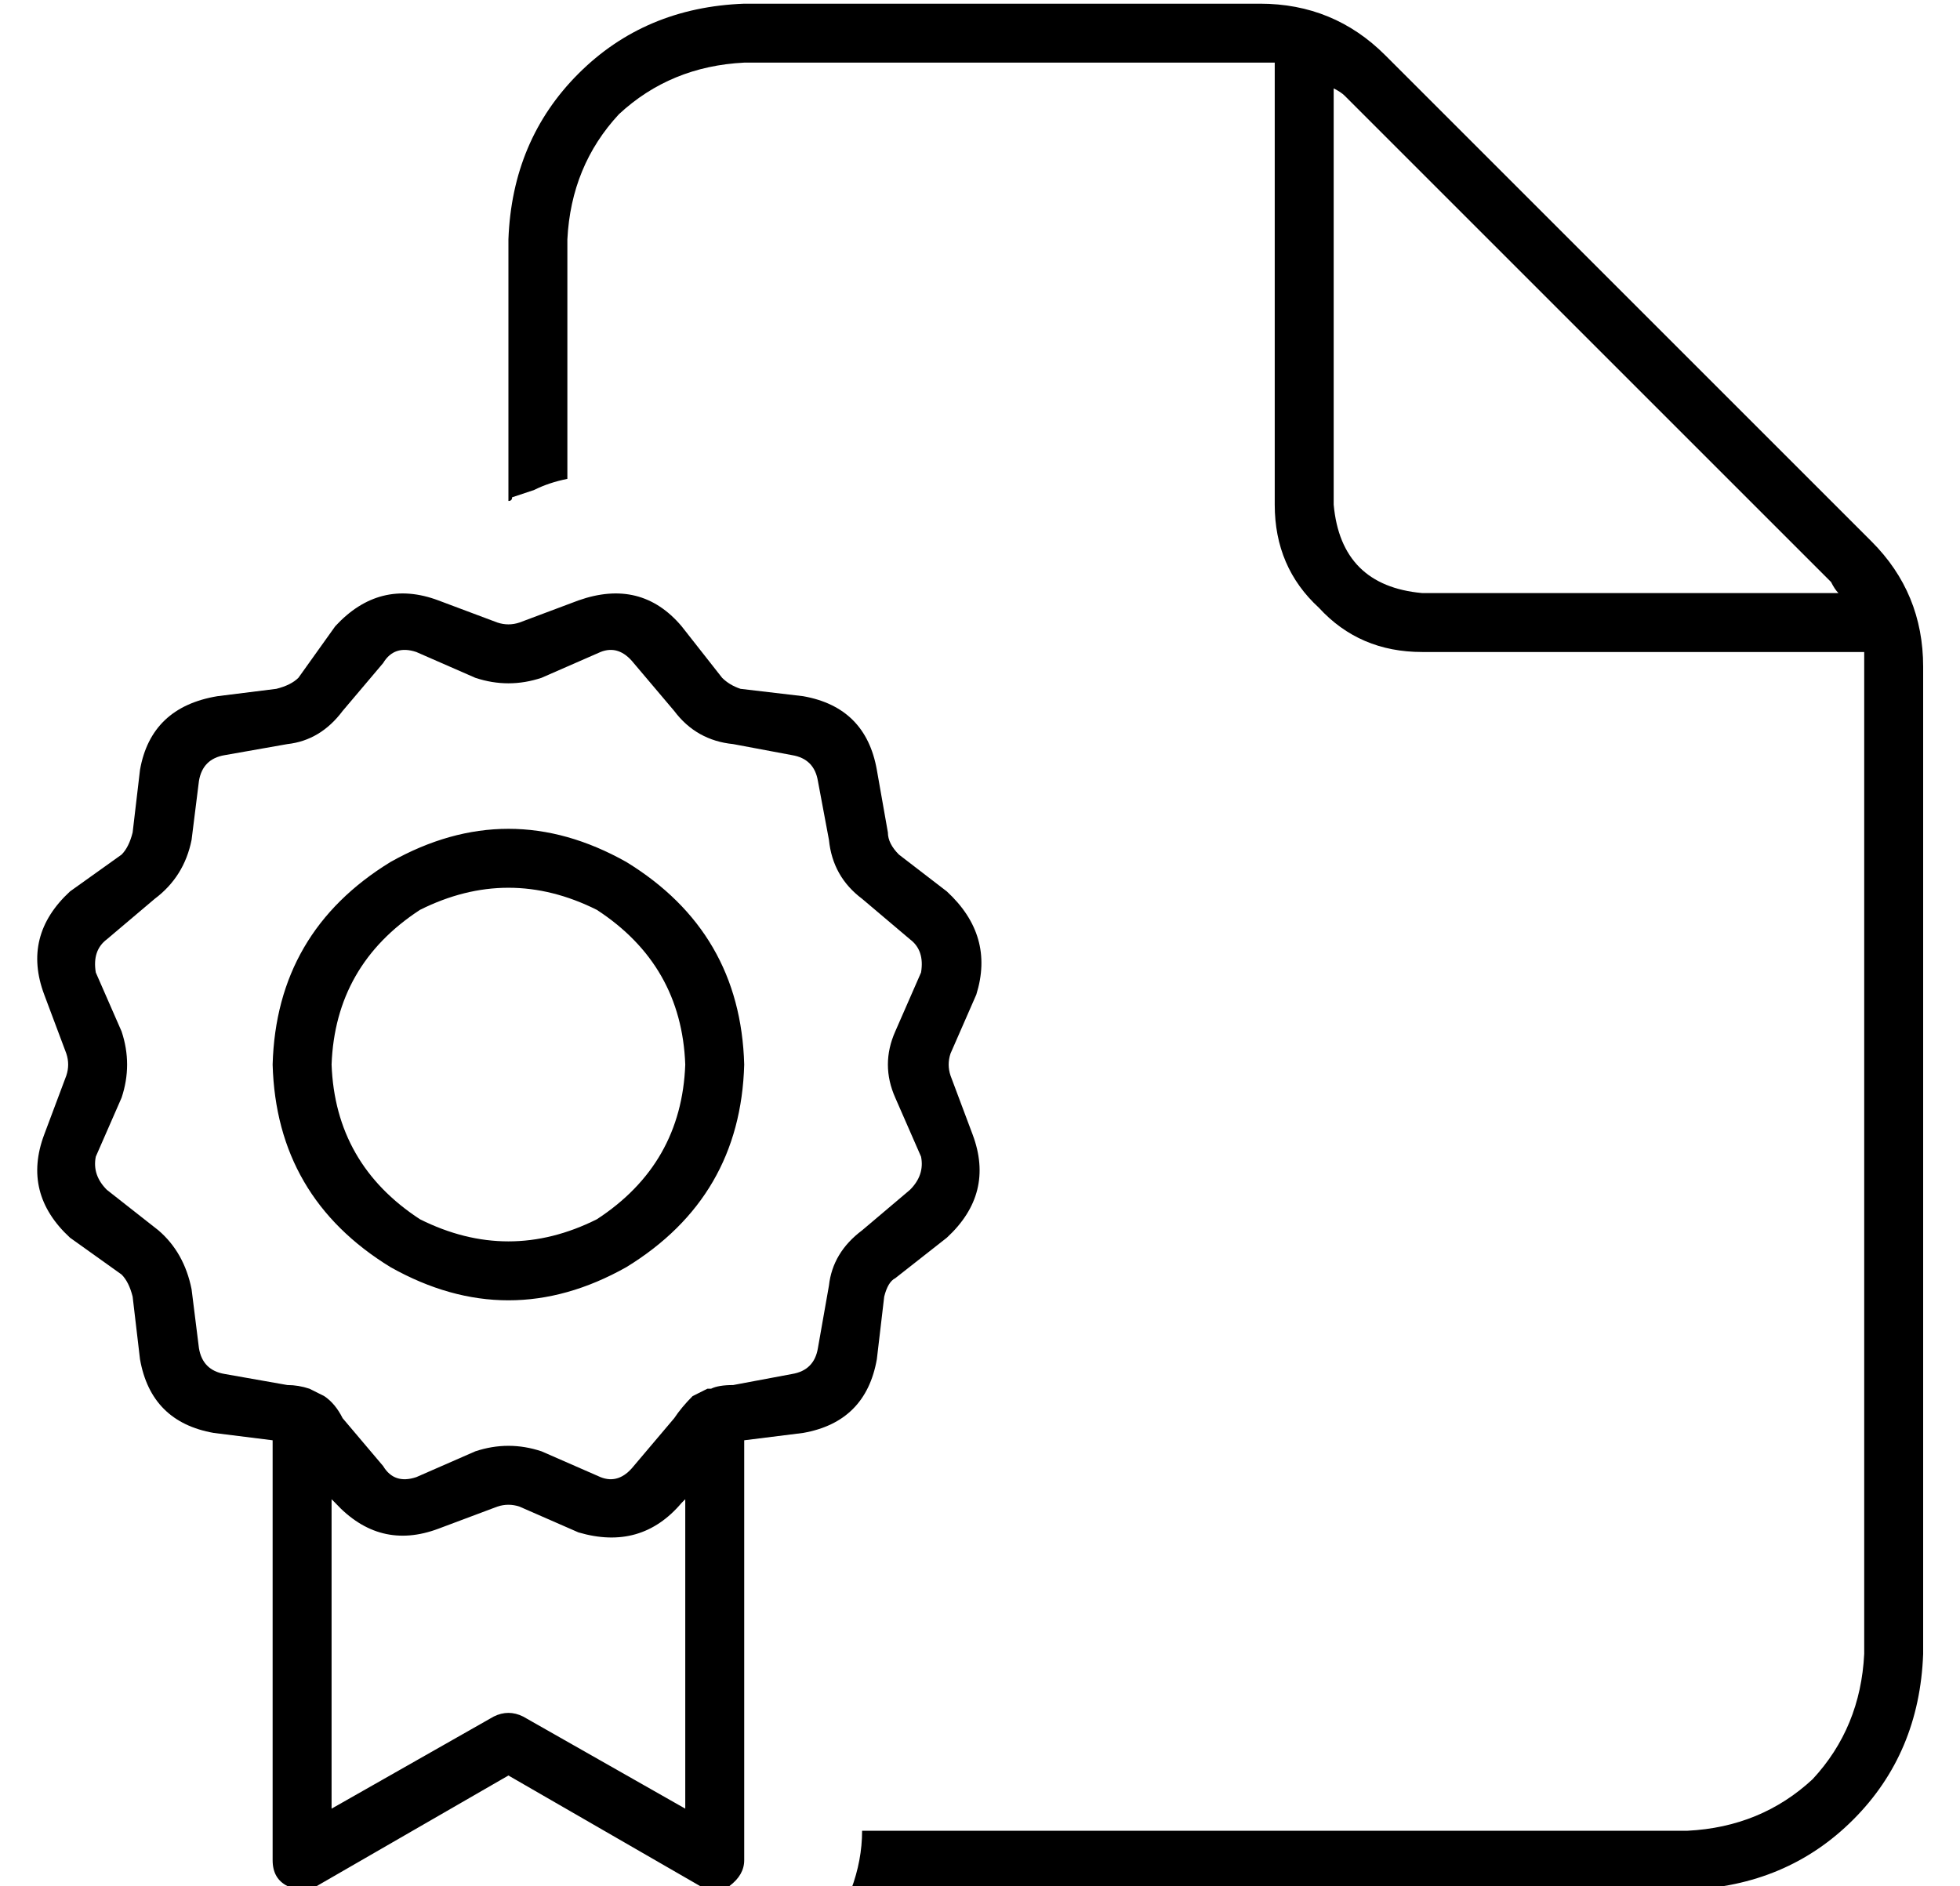 <?xml version="1.0" standalone="no"?>
<!DOCTYPE svg PUBLIC "-//W3C//DTD SVG 1.1//EN" "http://www.w3.org/Graphics/SVG/1.1/DTD/svg11.dtd" >
<svg xmlns="http://www.w3.org/2000/svg" xmlns:xlink="http://www.w3.org/1999/xlink" version="1.1" viewBox="-10 -40 532 512">
   <path fill="currentColor"
d="M144 90v-65v65v-65q1 -20 14 -34q14 -13 34 -14h140v0h4v120v0q0 17 12 28q11 12 28 12h120v0v4v268v0q-1 20 -14 34q-14 13 -34 14h-224v0q0 8 -3 16h227v0q27 -1 45 -19t19 -45v-268v0q0 -20 -14 -34l-132 -132v0q-14 -14 -34 -14h-140v0q-27 1 -45 19t-19 45v71v0v0v0
q1 0 1 -1l6 -2q4 -2 9 -3v0zM487 118q1 2 2 3h-113v0q-22 -2 -24 -24v-113v0q2 1 3 2l132 132v0zM109 123q-16 -6 -28 7l-10 14v0q-2 2 -6 3l-16 2v0q-18 3 -21 20l-2 17v0q-1 4 -3 6l-14 10v0q-13 12 -7 28l6 16v0q1 3 0 6l-6 16v0q-6 16 7 28l14 10v0q2 2 3 6l2 17v0
q3 17 20 20l16 2v0v114v0q0 5 4 7t8 0l52 -30v0l52 30v0q4 2 8 0q4 -3 4 -7v-114v0l16 -2v0q17 -3 20 -20l2 -17v0q1 -4 3 -5l14 -11v0q13 -12 7 -28l-6 -16v0q-1 -3 0 -6l7 -16v0q5 -16 -8 -28l-13 -10v0q-3 -3 -3 -6l-3 -17v0q-3 -17 -20 -20l-17 -2v0q-3 -1 -5 -3
l-11 -14v0q-11 -13 -28 -7l-16 6v0q-3 1 -6 0l-16 -6v0zM182 337l-4 2q-3 3 -5 6l-11 13v0q-4 5 -9 3l-16 -7v0q-9 -3 -18 0l-16 7v0q-6 2 -9 -3l-11 -13v0q-2 -4 -5 -6l-4 -2q-3 -1 -6 -1l-17 -3v0q-6 -1 -7 -7l-2 -16v0q-2 -10 -9 -16l-14 -11v0q-4 -4 -3 -9l7 -16v0
q3 -9 0 -18l-7 -16v0q-1 -6 3 -9l13 -11v0q8 -6 10 -16l2 -16v0q1 -6 7 -7l17 -3v0q9 -1 15 -9l11 -13v0q3 -5 9 -3l16 7v0q9 3 18 0l16 -7v0q5 -2 9 3l11 13v0q6 8 16 9l16 3v0q6 1 7 7l3 16v0q1 10 9 16l13 11v0q4 3 3 9l-7 16v0q-4 9 0 18l7 16v0q1 5 -3 9l-13 11v0
q-8 6 -9 15l-3 17v0q-1 6 -7 7l-16 3v0q-4 0 -6 1h-1zM80 367l1 1l-1 -1l1 1q12 13 28 7l16 -6v0q3 -1 6 0l16 7v0q17 5 28 -8l1 -1v0v84v0l-44 -25v0q-4 -2 -8 0l-44 25v0v-84v0zM80 249q1 -27 24 -42q24 -12 48 0q23 15 24 42q-1 27 -24 42q-24 12 -48 0q-23 -15 -24 -42
v0zM192 249q-1 -36 -32 -55q-32 -18 -64 0q-31 19 -32 55q1 36 32 55q32 18 64 0q31 -19 32 -55v0z" />
</svg>
